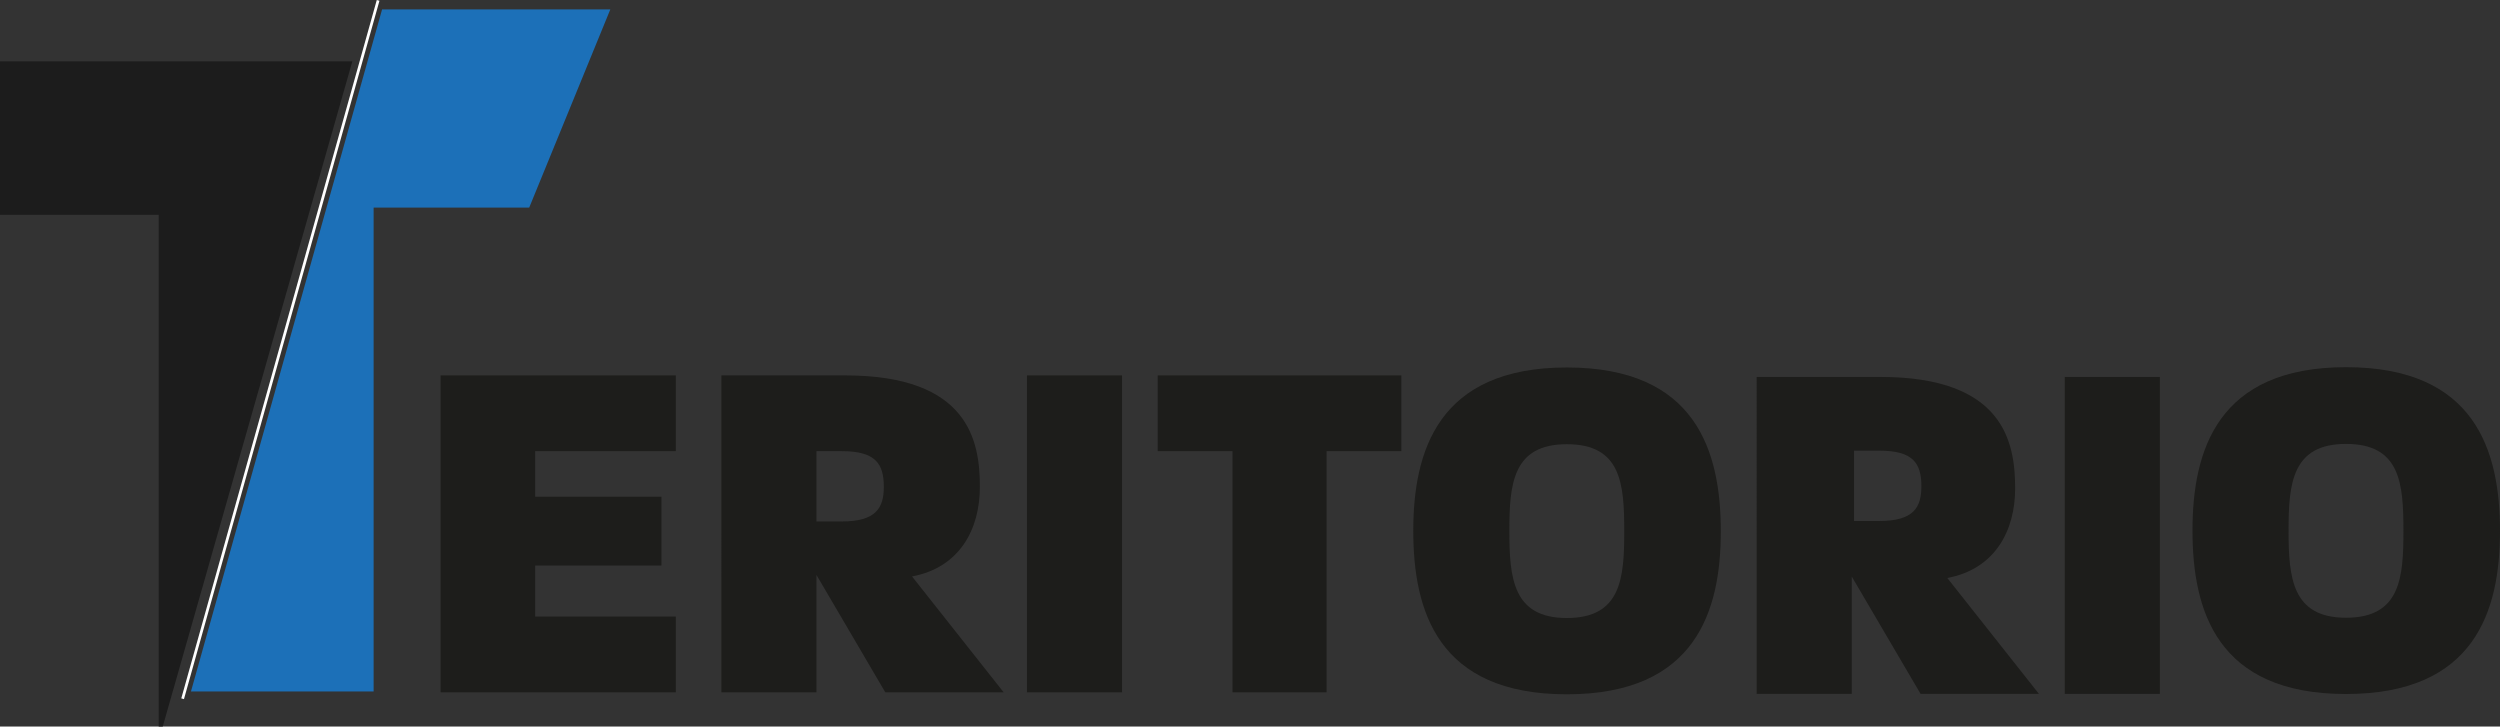 <svg xmlns="http://www.w3.org/2000/svg" xmlns:xlink="http://www.w3.org/1999/xlink" viewBox="0 0 1208.38 351.175" enable-background="new 0 0 1208.38 351.175" xml:space="preserve">
                <rect x="0" y="0" width="1208.38" height="351.175" fill="#333333" stroke="none"/>
                <polygon fill="#1C70B8" points="237.7,4.529 184.685,4.529 92.3,334.233 180.586,334.233 180.586,100.353 255.785,100.353
                    279.667,42.019 295.006,4.529 "></polygon>
                <polygon fill="#1C1C1C" points="0,29.644 0,103.816 76.698,103.816 76.698,351.175 78.665,351.175 170.303,29.644 "></polygon>
                <polygon fill="#1D1D1B" points="212.958,334.628 212.958,181.449 326.658,181.449 326.658,218.067 258.677,218.067 258.677,240.085
                    319.713,240.085 319.713,273.359 258.677,273.359 258.677,298.012 326.658,298.012 326.658,334.628 "></polygon>
                <path fill="#1D1D1B" d="M406.848,218.067h-12.207v33.983h12.207c16.522,0,20.347-6.458,20.347-16.752
                    C427.195,224.055,423.13,218.067,406.848,218.067 M427.91,334.628l-33.269-56.724v56.724h-45.953V181.449h59.837
                    c59.844,0,65.1,31.831,65.1,53.849c0,20.588-9.814,39.024-32.787,43.328l44.282,56.002H427.91z"></path>
                <rect x="496.382" y="181.449" fill="#1D1D1B" width="45.962" height="153.179"></rect>
                <polygon fill="#1D1D1B" points="641.204,218.067 641.204,334.628 595.724,334.628 595.724,218.067 559.583,218.067 559.583,181.449
                    677.347,181.449 677.347,218.067 "></polygon>
                <path fill="#1D1D1B" d="M908.353,217.825h-12.211v33.997h12.211c16.518,0,20.354-6.458,20.354-16.752
                    C928.707,223.813,924.628,217.825,908.353,217.825 M928.316,335.385l-33.273-56.724v56.724h-45.95V182.196h59.832
                    c59.845,0,65.104,31.841,65.104,53.861c0,20.587-9.812,39.009-32.792,43.314l44.289,56.014H928.316z"></path>
                <rect x="998.007" y="182.196" fill="#1D1D1B" width="45.962" height="153.189"></rect>
                <path fill="#1D1D1B" d="M757.321,214.711c-26.089,0-27.768,19.144-27.768,41.884c0,22.74,1.679,42.126,27.768,42.126
                    c26.329,0,27.76-19.387,27.76-41.885C785.081,233.855,783.65,214.711,757.321,214.711 M757.321,335.591
                    c-62.478,0-74.209-40.455-74.209-78.996c0-38.529,11.977-78.979,74.209-78.979c62.465,0,74.437,40.45,74.437,79.221
                    C831.757,295.136,819.786,335.591,757.321,335.591"></path>
                <path fill="#1D1D1B" d="M1133.943,214.567c-26.089,0-27.762,19.156-27.762,41.884c0,22.74,1.673,42.137,27.762,42.137
                    c26.329,0,27.761-19.396,27.761-41.896C1161.704,233.724,1160.272,214.567,1133.943,214.567 M1133.943,335.446
                    c-62.479,0-74.201-40.453-74.201-78.994c0-38.528,11.97-78.974,74.201-78.974c62.465,0,74.438,40.445,74.438,79.214
                    C1208.38,294.993,1196.408,335.446,1133.943,335.446"></path>
                <line fill="none" stroke="#FFFFFF" stroke-width="1.35" stroke-miterlimit="10" x1="182.767" y1="0.182" x2="88.272" y2="337.744"></line>
            </svg>
